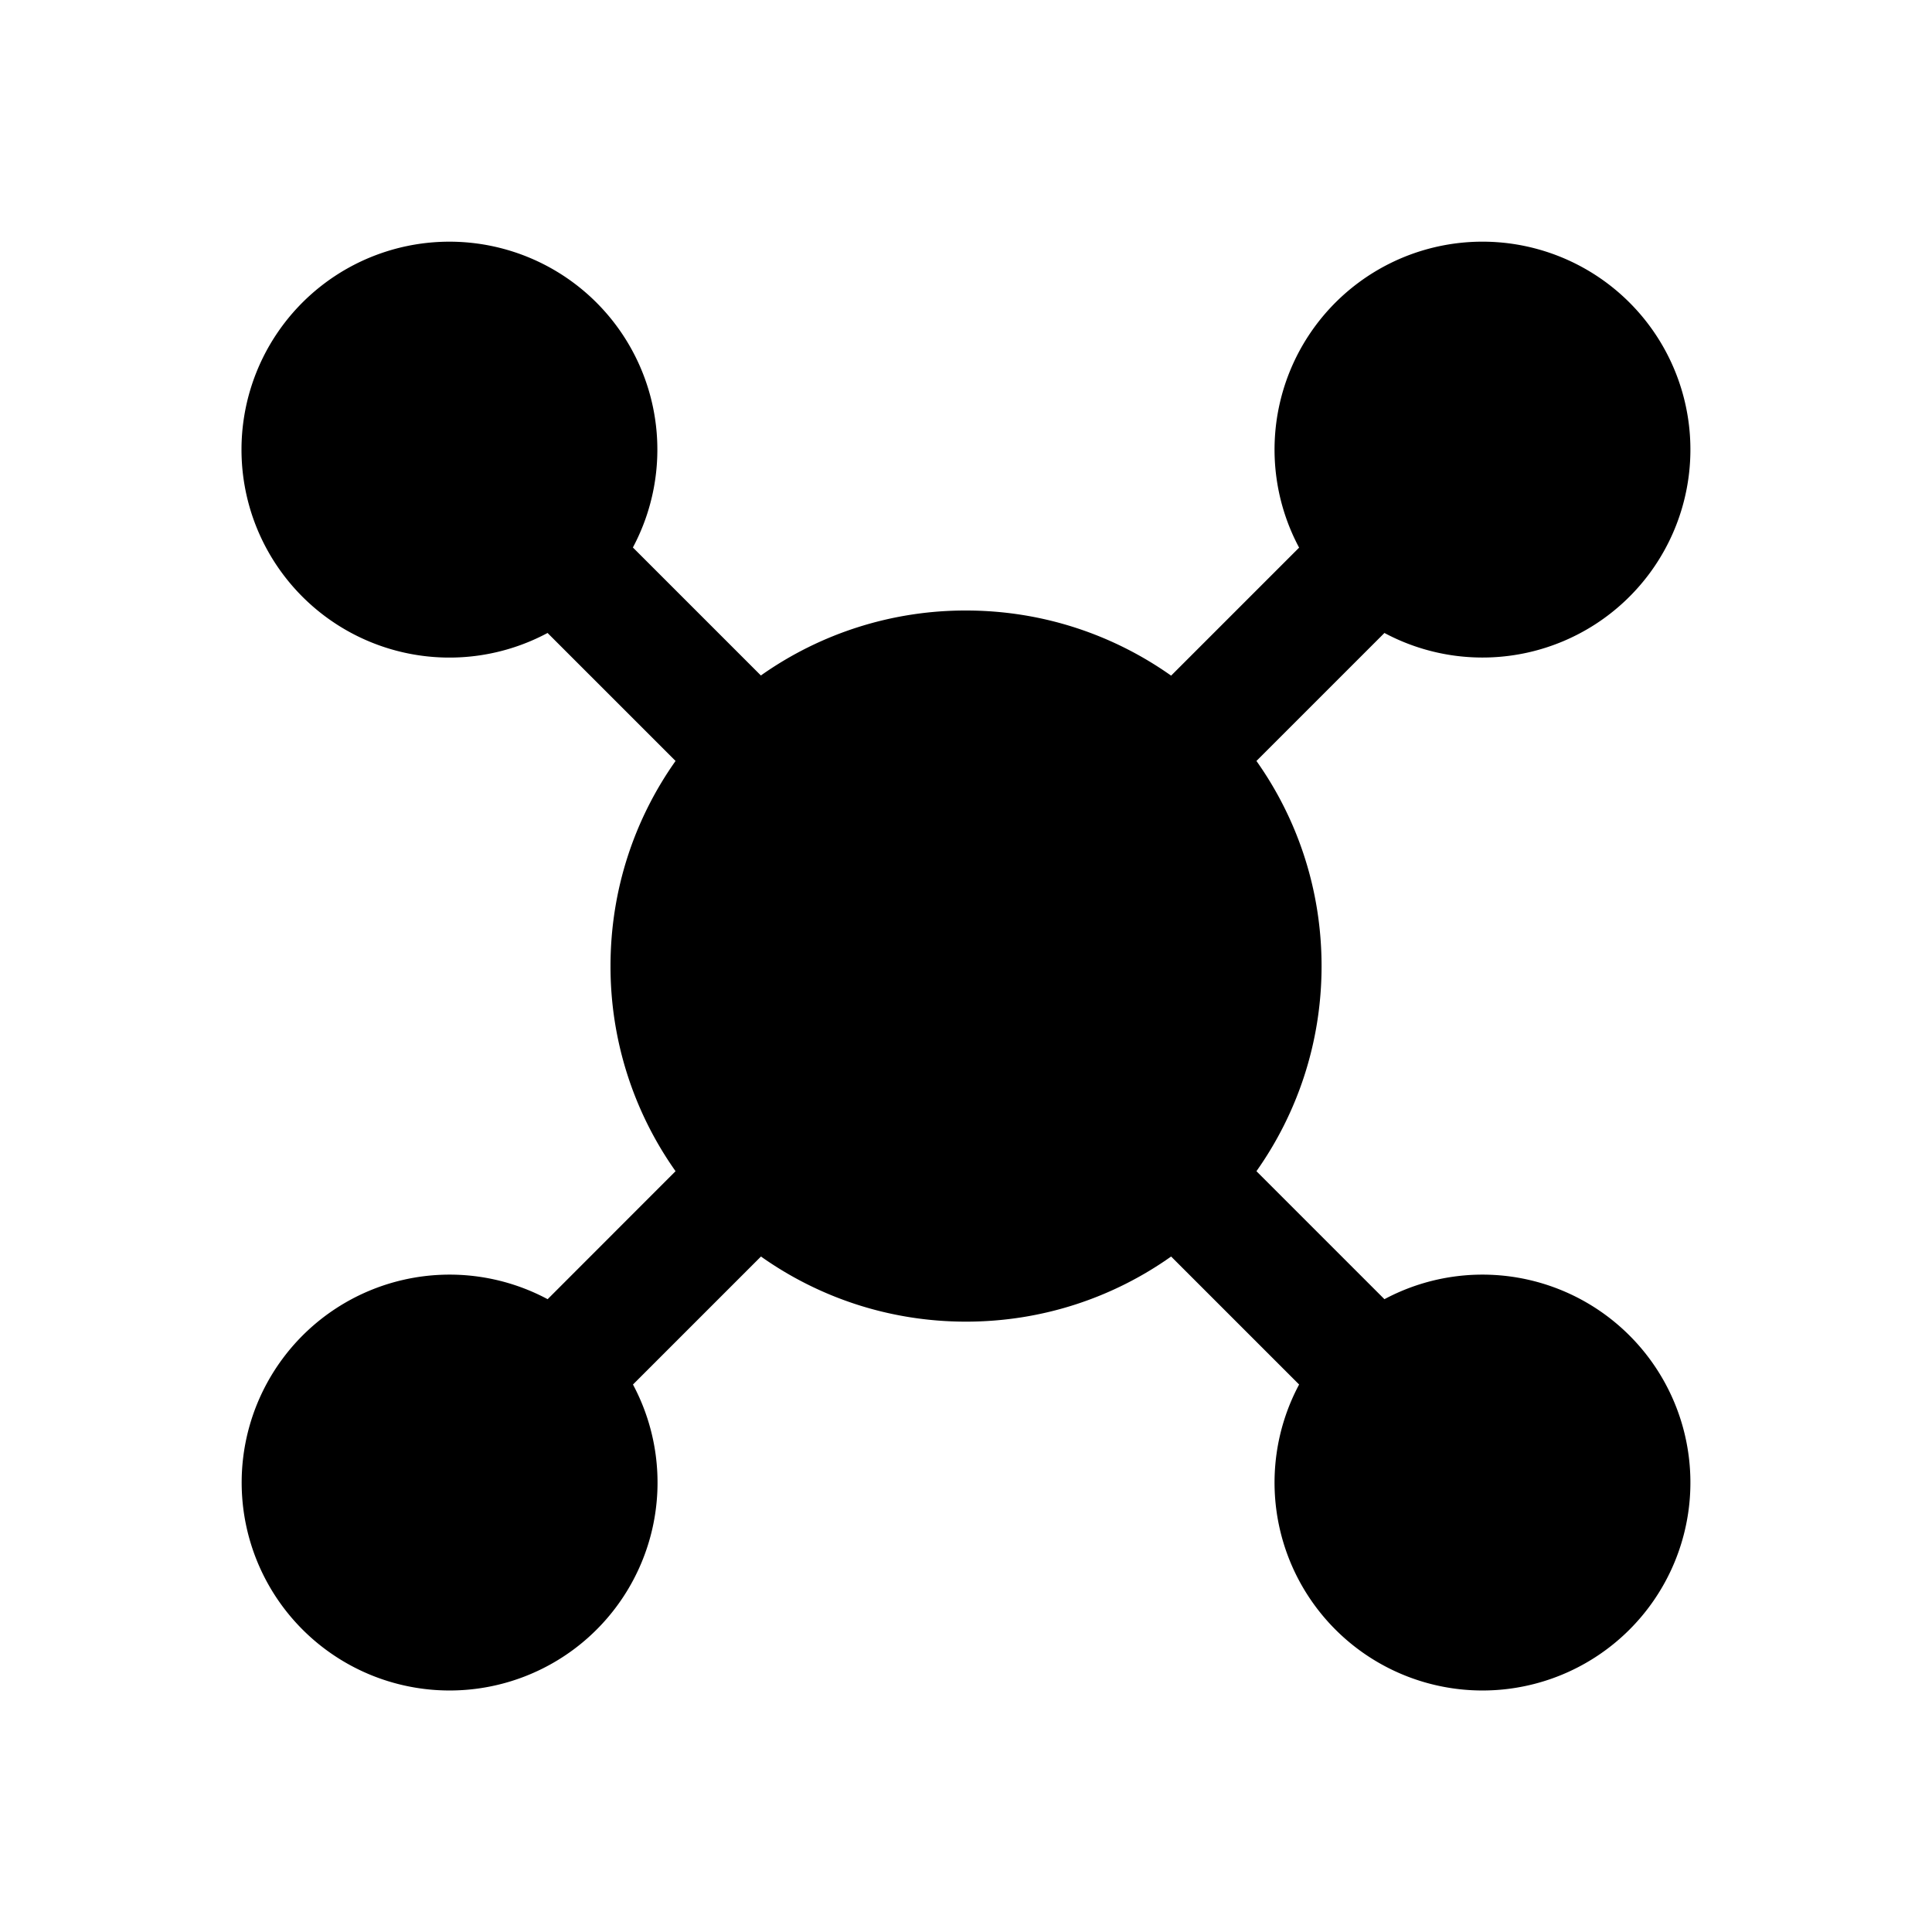 <svg xmlns="http://www.w3.org/2000/svg" width="24" height="24" fill="none" class="persona-icon" viewBox="0 0 24 24"><path fill="currentColor" d="M3 5.583a2.583 2.583 0 1 1 4.862 1.218l1.59 1.59A4.4 4.4 0 0 1 12 7.584c.95 0 1.828.3 2.548.809l1.59-1.59a2.583 2.583 0 1 1 1.06 1.06l-1.59 1.59c.51.72.809 1.6.809 2.548 0 .949-.3 1.828-.809 2.548l1.59 1.59a2.583 2.583 0 1 1-1.06 1.06l-1.59-1.59c-.72.51-1.6.809-2.548.809-.949 0-1.828-.3-2.547-.809l-1.59 1.59a2.583 2.583 0 1 1-1.06-1.06l1.589-1.59A4.4 4.4 0 0 1 7.584 12c0-.949.299-1.828.808-2.547l-1.59-1.59A2.583 2.583 0 0 1 3 5.583"/></svg>